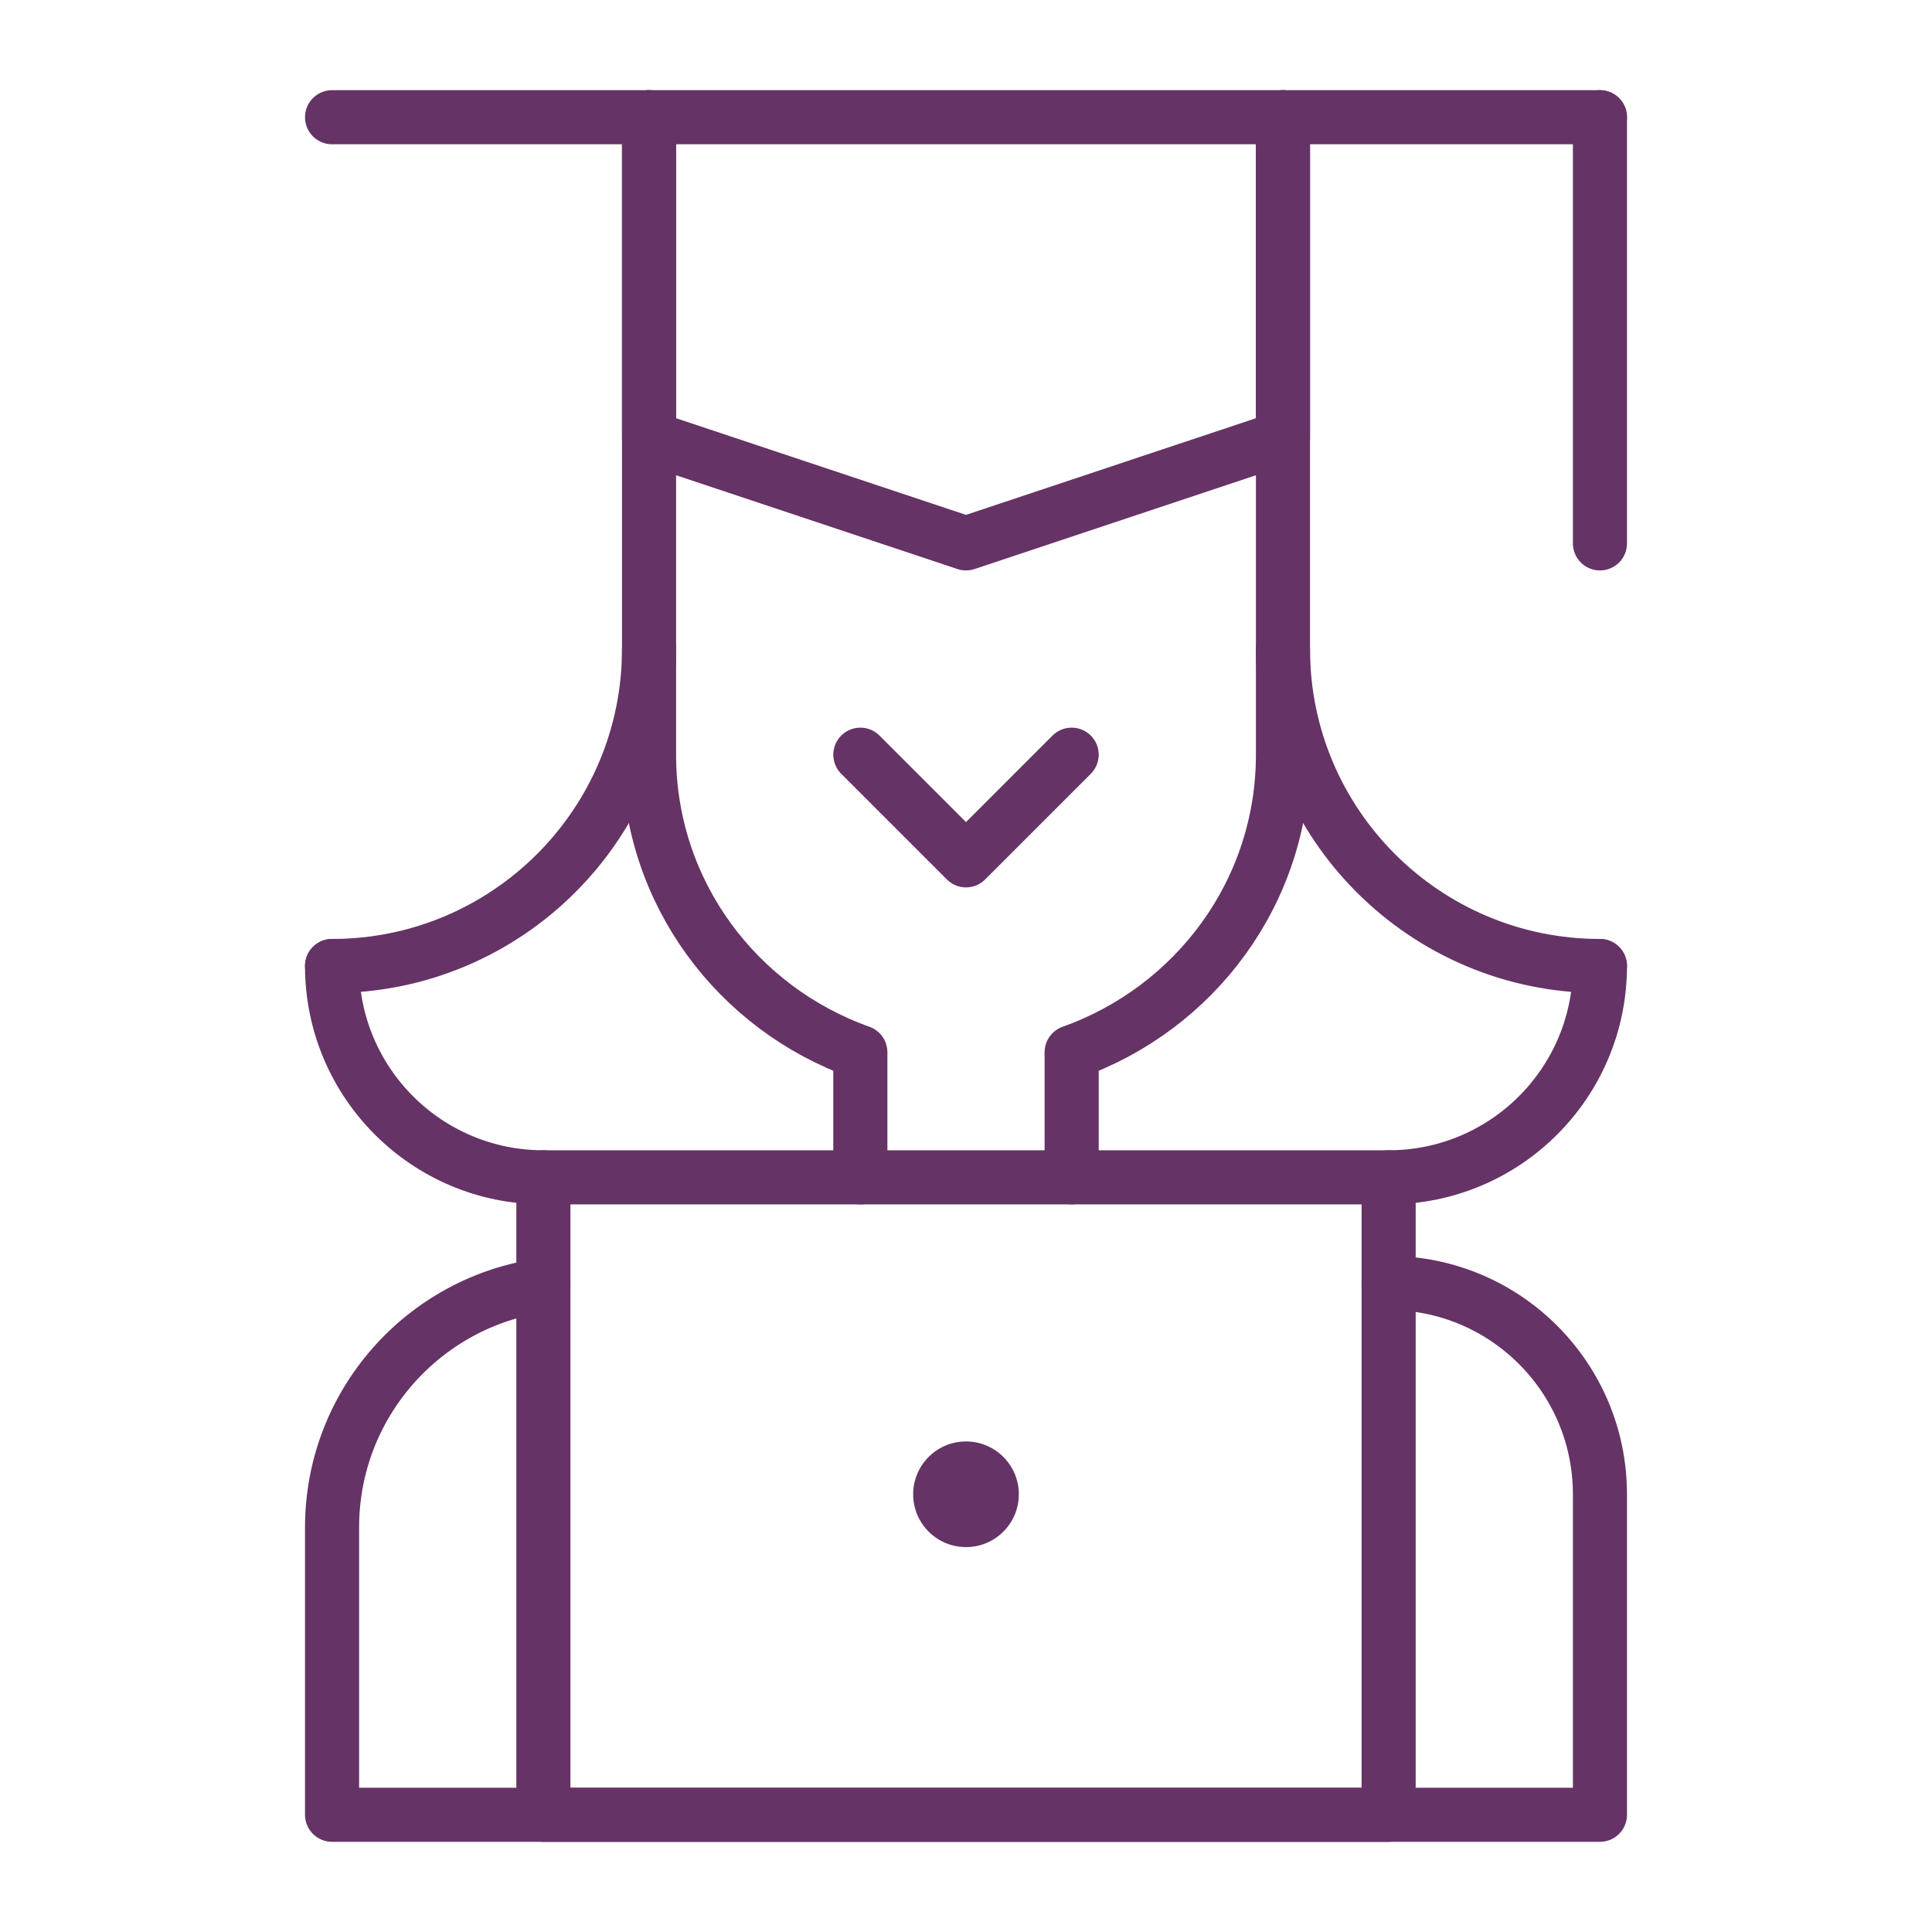 <svg width="150" height="150" viewBox="0 0 150 150" fill="none" xmlns="http://www.w3.org/2000/svg">
<mask id="mask0_663_4061" style="mask-type:luminance" maskUnits="userSpaceOnUse" x="5" y="5" width="140" height="140">
<path d="M5 5H145V145H5V5Z" fill="white"/>
</mask>
<g mask="url(#mask0_663_4061)">
<path d="M70.898 116.016C70.898 113.75 72.735 111.914 75 111.914C77.265 111.914 79.102 113.75 79.102 116.016C79.102 118.281 77.265 120.117 75 120.117C72.735 120.117 70.898 118.281 70.898 116.016Z" fill="#663366"/>
<path d="M107.813 140.898H42.188V91.406H107.813V140.898Z" stroke="#663366" stroke-width="4.2" stroke-miterlimit="10" stroke-linecap="round" stroke-linejoin="round"/>
<path d="M66.797 58.594L75 66.797L83.203 58.594" stroke="#663366" stroke-width="4.2" stroke-miterlimit="10" stroke-linecap="round" stroke-linejoin="round"/>
<path d="M50.391 9.102V33.984L75 42.188L99.609 33.984V9.102" stroke="#663366" stroke-width="4.2" stroke-miterlimit="10" stroke-linecap="round" stroke-linejoin="round"/>
<path d="M124.219 9.102V42.188" stroke="#663366" stroke-width="4.2" stroke-miterlimit="10" stroke-linecap="round" stroke-linejoin="round"/>
<path d="M25.781 9.102H124.219" stroke="#663366" stroke-width="4.2" stroke-miterlimit="10" stroke-linecap="round" stroke-linejoin="round"/>
<path d="M107.813 99.609C116.873 99.609 124.219 106.955 124.219 116.016V140.898H25.781V118.589C25.781 108.98 32.922 101.039 42.188 99.782" stroke="#663366" stroke-width="4.2" stroke-miterlimit="10" stroke-linecap="round" stroke-linejoin="round"/>
<path d="M83.203 91.406V81.696C92.74 78.306 99.609 69.293 99.609 58.594V9.102" stroke="#663366" stroke-width="4.2" stroke-miterlimit="10" stroke-linecap="round" stroke-linejoin="round"/>
<path d="M50.391 9.102V58.594C50.391 69.293 57.261 78.306 66.797 81.696V91.406" stroke="#663366" stroke-width="4.2" stroke-miterlimit="10" stroke-linecap="round" stroke-linejoin="round"/>
<path d="M99.609 50.391C99.609 63.982 110.627 75 124.219 75" stroke="#663366" stroke-width="4.2" stroke-miterlimit="10" stroke-linecap="round" stroke-linejoin="round"/>
<path d="M124.219 75C124.219 84.061 116.873 91.406 107.812 91.406" stroke="#663366" stroke-width="4.2" stroke-miterlimit="10" stroke-linecap="round" stroke-linejoin="round"/>
<path d="M50.391 50.391C50.391 63.982 39.373 75 25.781 75" stroke="#663366" stroke-width="4.2" stroke-miterlimit="10" stroke-linecap="round" stroke-linejoin="round"/>
<path d="M25.781 75C25.781 84.061 33.127 91.406 42.188 91.406" stroke="#663366" stroke-width="4.2" stroke-miterlimit="10" stroke-linecap="round" stroke-linejoin="round"/>
</g>
</svg>
